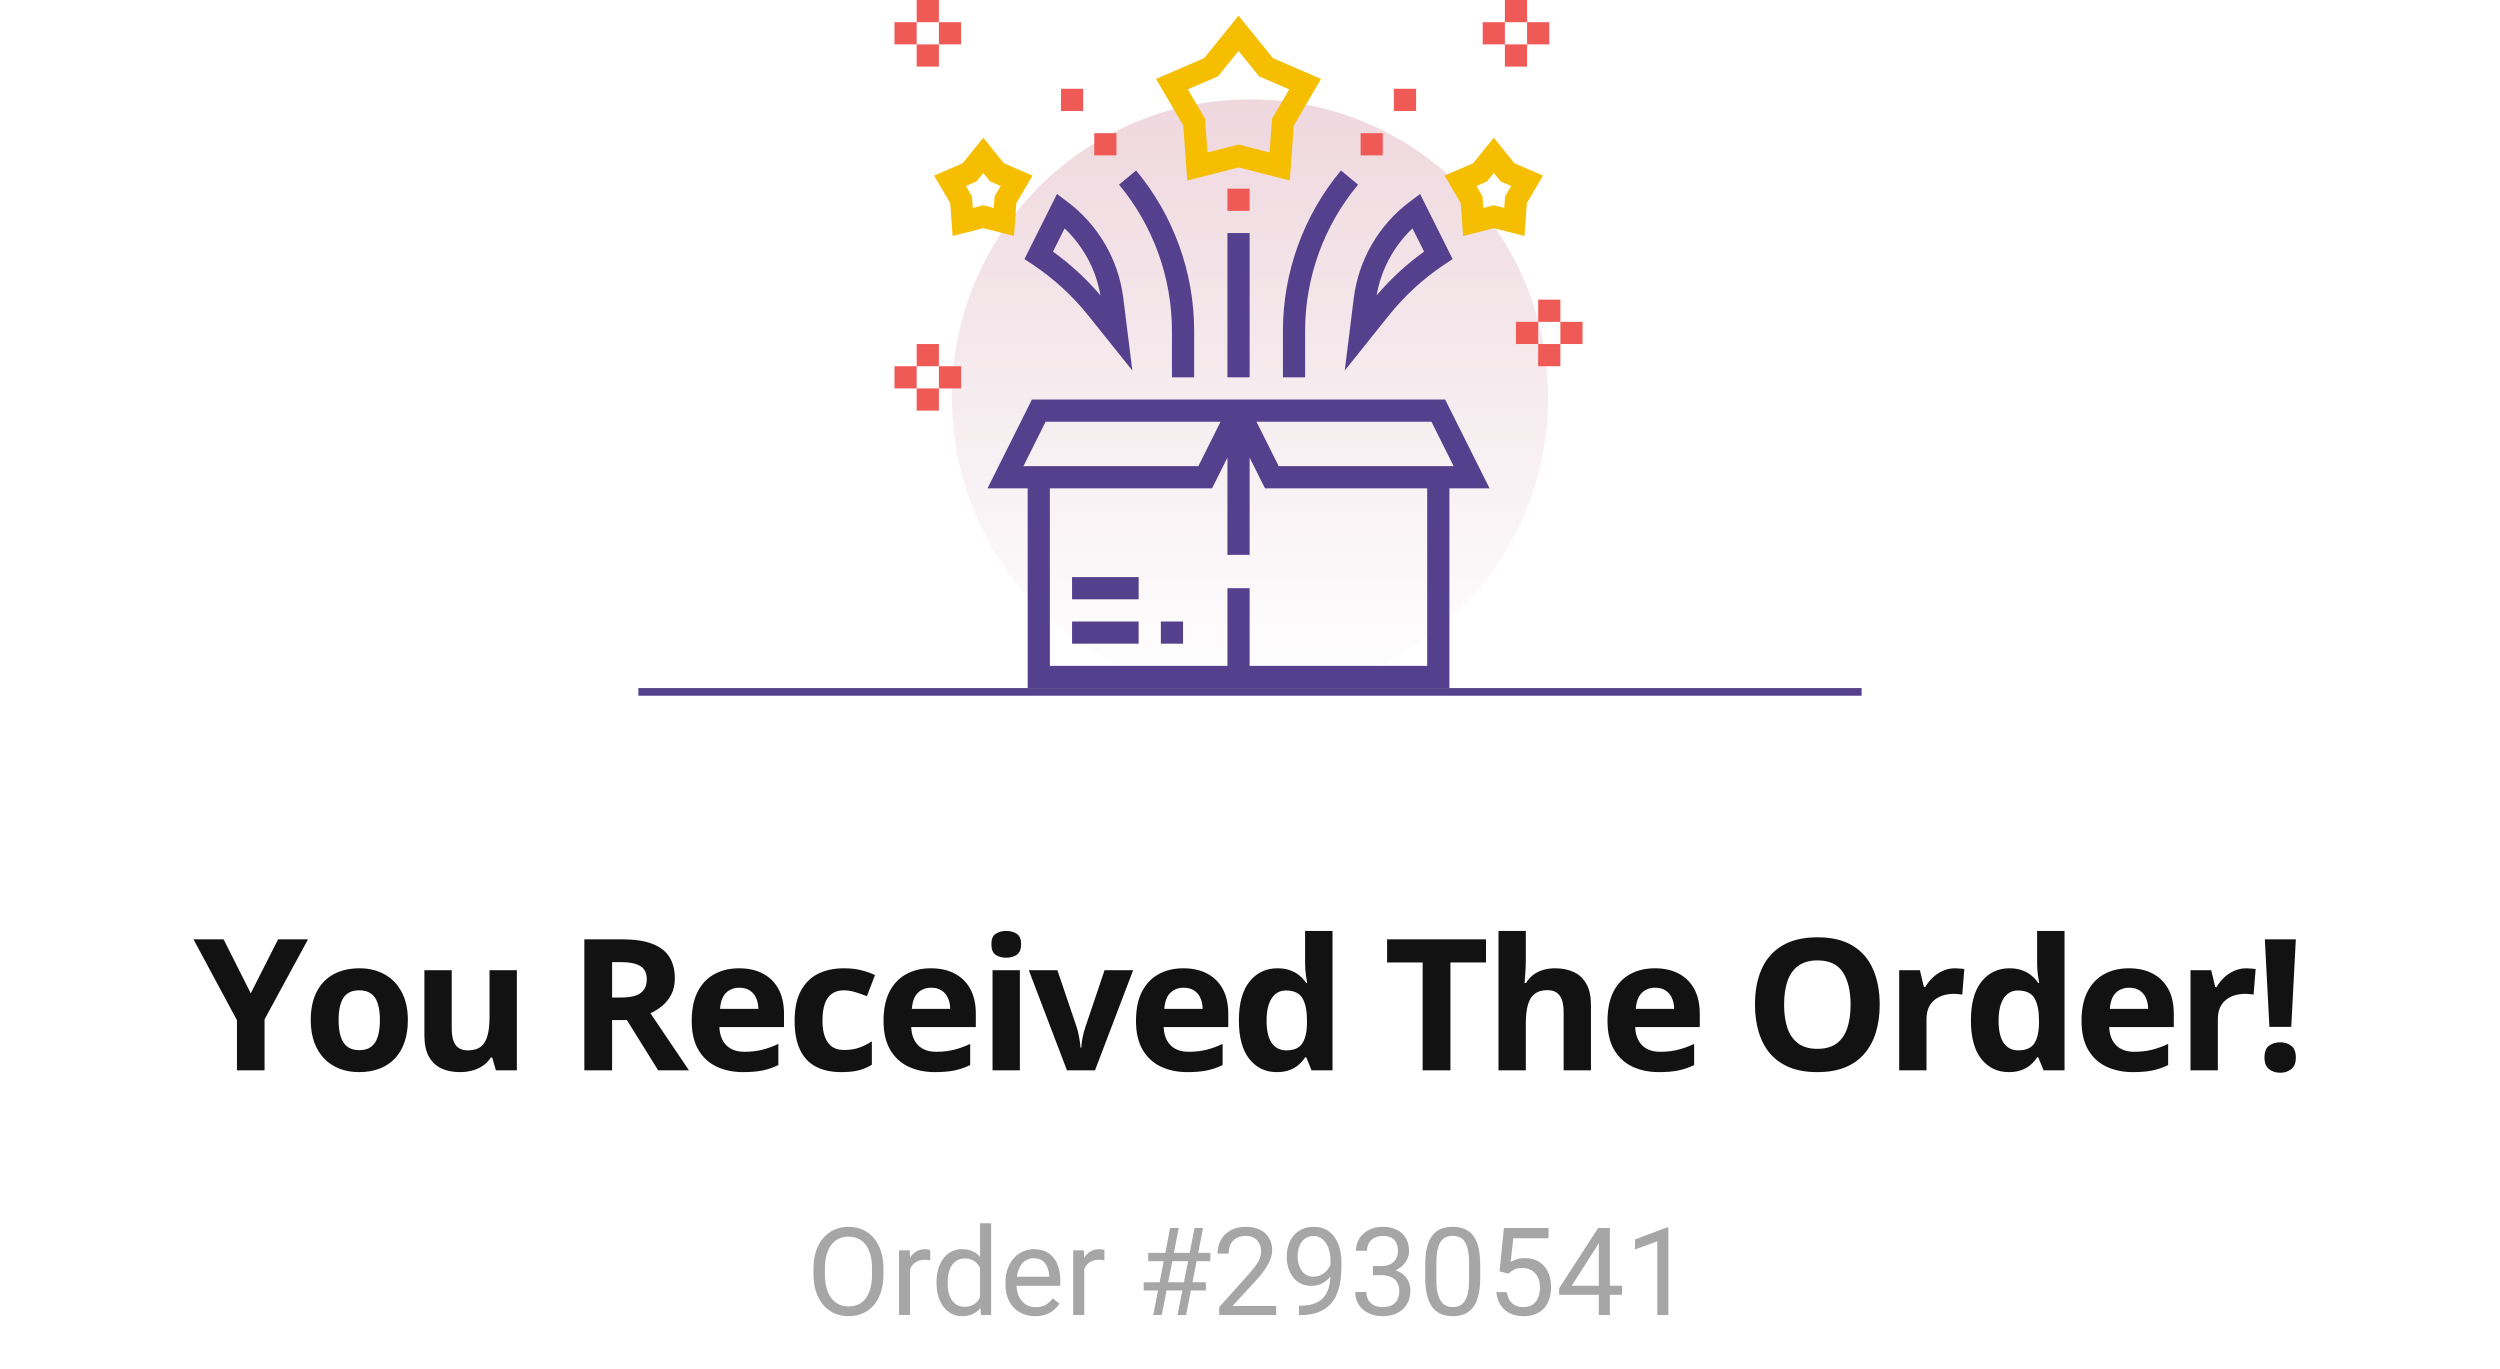 <svg width="327" height="179" viewBox="0 0 327 179" fill="none" xmlns="http://www.w3.org/2000/svg">
<circle cx="163.5" cy="52" r="39" fill="url(#paint0_linear_279_3405)"/>
<rect x="83.5" y="90" width="160" height="1" fill="#54408C"/>
<path d="M189.026 52.258H164.349H159.651H134.974L129.167 63.871H134.419V90H189.581V63.871H194.833L189.026 52.258ZM187.232 55.161L190.135 60.968H167.252L164.349 55.161H187.232ZM136.768 55.161H159.651L156.748 60.968H133.865L136.768 55.161ZM186.677 87.097H163.452V76.935H160.548V87.097H137.323V63.871H158.542L160.548 59.858V72.58H163.452V59.858L165.458 63.871H186.677V87.097Z" fill="#54408C"/>
<path d="M148.935 75.484H140.226V78.388H148.935V75.484Z" fill="#54408C"/>
<path d="M148.935 81.291H140.226V84.194H148.935V81.291Z" fill="#54408C"/>
<path d="M154.742 81.291H151.839V84.194H154.742V81.291Z" fill="#54408C"/>
<path d="M155.296 23.609L162 21.901L168.703 23.608L169.229 16.409L172.79 10.327L166.491 7.601L162 2.047L157.507 7.601L151.208 10.327L154.769 16.409L155.296 23.609ZM159.316 9.98L162 6.663L164.684 9.981L168.629 11.69L166.384 15.527L166.061 19.941L162 18.906L157.938 19.939L157.616 15.525L155.37 11.688L159.316 9.98Z" fill="#F5BE00"/>
<path d="M132.939 26.572L135.048 22.971L131.311 21.352L128.613 18.015L125.914 21.351L122.178 22.969L124.287 26.57L124.599 30.866L128.613 29.845L132.628 30.867L132.939 26.572ZM130.093 25.686L129.983 27.198L128.613 26.849L127.244 27.198L127.132 25.686L126.338 24.329L127.721 23.73L128.613 22.631L129.503 23.731L130.886 24.331L130.093 25.686Z" fill="#F5BE00"/>
<path d="M199.713 26.572L201.822 22.971L198.086 21.352L195.387 18.015L192.689 21.351L188.952 22.969L191.061 26.57L191.373 30.866L195.387 29.845L199.402 30.867L199.713 26.572ZM196.868 25.686L196.757 27.198L195.387 26.849L194.018 27.198L193.908 25.686L193.114 24.329L194.497 23.73L195.387 22.631L196.277 23.731L197.66 24.331L196.868 25.686Z" fill="#F5BE00"/>
<path d="M135.065 34.594C137.829 36.438 140.285 38.688 142.36 41.283L148.11 48.467L146.921 38.956C146.3 33.99 143.647 29.419 139.644 26.417L138.253 25.375L133.999 33.883L135.065 34.594ZM139.249 29.877C141.704 32.199 143.369 35.291 143.939 38.636C142.106 36.483 140.026 34.564 137.732 32.91L139.249 29.877Z" fill="#54408C"/>
<path d="M177.079 38.957L175.891 48.468L181.64 41.282C183.716 38.687 186.171 36.437 188.935 34.593L190 33.882L185.746 25.374L184.355 26.419C180.353 29.421 177.699 33.991 177.079 38.957ZM186.268 32.911C183.975 34.564 181.893 36.482 180.061 38.636C180.633 35.291 182.297 32.2 184.751 29.877L186.268 32.911Z" fill="#54408C"/>
<path d="M167.807 49.355H170.71V43.273C170.71 36.301 173.167 29.513 177.633 24.155L175.401 22.297C170.504 28.174 167.807 35.624 167.807 43.273V49.355Z" fill="#54408C"/>
<path d="M180.871 17.419H177.968V20.322H180.871V17.419Z" fill="#EF5A56"/>
<path d="M185.226 11.613H182.323V14.517H185.226V11.613Z" fill="#EF5A56"/>
<path d="M153.29 49.355H156.194V43.273C156.194 35.623 153.497 28.174 148.6 22.297L146.369 24.155C150.833 29.513 153.29 36.301 153.29 43.273V49.355Z" fill="#54408C"/>
<path d="M146.032 17.42H143.129V20.323H146.032V17.42Z" fill="#EF5A56"/>
<path d="M141.678 11.613H138.774V14.517H141.678V11.613Z" fill="#EF5A56"/>
<path d="M163.452 24.678H160.548V27.581H163.452V24.678Z" fill="#EF5A56"/>
<path d="M163.452 30.483H160.548V49.354H163.452V30.483Z" fill="#54408C"/>
<path d="M204.097 39.193H201.193V42.097H204.097V39.193Z" fill="#EF5A56"/>
<path d="M204.097 45H201.193V47.903H204.097V45Z" fill="#EF5A56"/>
<path d="M207 42.097H204.097V45H207V42.097Z" fill="#EF5A56"/>
<path d="M201.194 42.097H198.291V45H201.194V42.097Z" fill="#EF5A56"/>
<path d="M199.742 0H196.839V2.903H199.742V0Z" fill="#EF5A56"/>
<path d="M199.742 5.807H196.839V8.71H199.742V5.807Z" fill="#EF5A56"/>
<path d="M202.645 2.903H199.742V5.807H202.645V2.903Z" fill="#EF5A56"/>
<path d="M196.839 2.903H193.936V5.807H196.839V2.903Z" fill="#EF5A56"/>
<path d="M122.807 45H119.903V47.903H122.807V45Z" fill="#EF5A56"/>
<path d="M122.807 50.807H119.903V53.71H122.807V50.807Z" fill="#EF5A56"/>
<path d="M125.71 47.903H122.807V50.806H125.71V47.903Z" fill="#EF5A56"/>
<path d="M119.903 47.903H117V50.806H119.903V47.903Z" fill="#EF5A56"/>
<path d="M122.807 0H119.903V2.903H122.807V0Z" fill="#EF5A56"/>
<path d="M122.807 5.807H119.903V8.71H122.807V5.807Z" fill="#EF5A56"/>
<path d="M125.71 2.903H122.807V5.807H125.71V2.903Z" fill="#EF5A56"/>
<path d="M119.903 2.903H117V5.807H119.903V2.903Z" fill="#EF5A56"/>
<path d="M32.799 129.922L36.373 122.867H40.287L34.604 133.332V140H30.994V133.449L25.311 122.867H29.248L32.799 129.922ZM53.348 133.426C53.348 134.52 53.2 135.488 52.903 136.332C52.614 137.176 52.188 137.891 51.626 138.477C51.071 139.055 50.399 139.492 49.61 139.789C48.829 140.086 47.946 140.234 46.962 140.234C46.04 140.234 45.192 140.086 44.419 139.789C43.653 139.492 42.985 139.055 42.415 138.477C41.852 137.891 41.415 137.176 41.102 136.332C40.798 135.488 40.645 134.52 40.645 133.426C40.645 131.973 40.903 130.742 41.419 129.734C41.934 128.727 42.669 127.961 43.622 127.438C44.575 126.914 45.712 126.652 47.032 126.652C48.259 126.652 49.344 126.914 50.29 127.438C51.243 127.961 51.989 128.727 52.528 129.734C53.075 130.742 53.348 131.973 53.348 133.426ZM44.29 133.426C44.29 134.285 44.384 135.008 44.571 135.594C44.759 136.18 45.052 136.621 45.45 136.918C45.848 137.215 46.368 137.363 47.009 137.363C47.641 137.363 48.153 137.215 48.544 136.918C48.942 136.621 49.231 136.18 49.411 135.594C49.598 135.008 49.692 134.285 49.692 133.426C49.692 132.559 49.598 131.84 49.411 131.27C49.231 130.691 48.942 130.258 48.544 129.969C48.145 129.68 47.626 129.535 46.985 129.535C46.04 129.535 45.352 129.859 44.923 130.508C44.501 131.156 44.29 132.129 44.29 133.426ZM67.605 126.898V140H64.863L64.382 138.324H64.195C63.914 138.77 63.562 139.133 63.14 139.414C62.718 139.695 62.253 139.902 61.746 140.035C61.238 140.168 60.711 140.234 60.164 140.234C59.226 140.234 58.41 140.07 57.714 139.742C57.019 139.406 56.476 138.887 56.086 138.184C55.703 137.48 55.511 136.566 55.511 135.441V126.898H59.086V134.551C59.086 135.488 59.253 136.195 59.589 136.672C59.925 137.148 60.461 137.387 61.195 137.387C61.921 137.387 62.492 137.223 62.906 136.895C63.32 136.559 63.609 136.07 63.773 135.43C63.945 134.781 64.031 133.992 64.031 133.062V126.898H67.605ZM81.423 122.867C82.978 122.867 84.259 123.055 85.267 123.43C86.282 123.805 87.036 124.371 87.528 125.129C88.02 125.887 88.267 126.844 88.267 128C88.267 128.781 88.118 129.465 87.821 130.051C87.524 130.637 87.134 131.133 86.649 131.539C86.165 131.945 85.642 132.277 85.079 132.535L90.118 140H86.087L81.997 133.426H80.063V140H76.431V122.867H81.423ZM81.165 125.844H80.063V130.473H81.235C82.438 130.473 83.298 130.273 83.813 129.875C84.337 129.469 84.599 128.875 84.599 128.094C84.599 127.281 84.317 126.703 83.755 126.359C83.2 126.016 82.337 125.844 81.165 125.844ZM96.675 126.652C97.886 126.652 98.929 126.887 99.804 127.355C100.679 127.816 101.355 128.488 101.832 129.371C102.308 130.254 102.547 131.332 102.547 132.605V134.34H94.097C94.136 135.348 94.437 136.141 95 136.719C95.57 137.289 96.359 137.574 97.367 137.574C98.203 137.574 98.968 137.488 99.664 137.316C100.359 137.145 101.074 136.887 101.808 136.543V139.309C101.16 139.629 100.48 139.863 99.769 140.012C99.066 140.16 98.211 140.234 97.203 140.234C95.89 140.234 94.726 139.992 93.711 139.508C92.703 139.023 91.91 138.285 91.332 137.293C90.761 136.301 90.476 135.051 90.476 133.543C90.476 132.012 90.734 130.738 91.25 129.723C91.773 128.699 92.5 127.934 93.429 127.426C94.359 126.91 95.441 126.652 96.675 126.652ZM96.699 129.195C96.004 129.195 95.425 129.418 94.965 129.863C94.511 130.309 94.25 131.008 94.179 131.961H99.195C99.187 131.43 99.09 130.957 98.902 130.543C98.722 130.129 98.449 129.801 98.082 129.559C97.722 129.316 97.261 129.195 96.699 129.195ZM110.053 140.234C108.756 140.234 107.651 140 106.737 139.531C105.823 139.055 105.127 138.32 104.651 137.328C104.174 136.336 103.936 135.066 103.936 133.52C103.936 131.918 104.205 130.613 104.745 129.605C105.291 128.59 106.045 127.844 107.006 127.367C107.975 126.891 109.096 126.652 110.37 126.652C111.276 126.652 112.057 126.742 112.713 126.922C113.377 127.094 113.955 127.301 114.448 127.543L113.393 130.309C112.83 130.082 112.307 129.898 111.823 129.758C111.338 129.609 110.854 129.535 110.37 129.535C109.745 129.535 109.225 129.684 108.811 129.98C108.397 130.27 108.088 130.707 107.885 131.293C107.682 131.879 107.58 132.613 107.58 133.496C107.58 134.363 107.69 135.082 107.909 135.652C108.127 136.223 108.444 136.648 108.858 136.93C109.272 137.203 109.776 137.34 110.37 137.34C111.112 137.34 111.772 137.242 112.35 137.047C112.928 136.844 113.491 136.562 114.037 136.203V139.262C113.491 139.605 112.916 139.852 112.315 140C111.721 140.156 110.967 140.234 110.053 140.234ZM121.767 126.652C122.978 126.652 124.021 126.887 124.896 127.355C125.771 127.816 126.446 128.488 126.923 129.371C127.4 130.254 127.638 131.332 127.638 132.605V134.34H119.189C119.228 135.348 119.528 136.141 120.091 136.719C120.661 137.289 121.45 137.574 122.458 137.574C123.294 137.574 124.06 137.488 124.755 137.316C125.45 137.145 126.165 136.887 126.9 136.543V139.309C126.251 139.629 125.571 139.863 124.86 140.012C124.157 140.16 123.302 140.234 122.294 140.234C120.982 140.234 119.817 139.992 118.802 139.508C117.794 139.023 117.001 138.285 116.423 137.293C115.853 136.301 115.567 135.051 115.567 133.543C115.567 132.012 115.825 130.738 116.341 129.723C116.864 128.699 117.591 127.934 118.521 127.426C119.45 126.91 120.532 126.652 121.767 126.652ZM121.79 129.195C121.095 129.195 120.517 129.418 120.056 129.863C119.603 130.309 119.341 131.008 119.271 131.961H124.286C124.278 131.43 124.181 130.957 123.993 130.543C123.814 130.129 123.54 129.801 123.173 129.559C122.814 129.316 122.353 129.195 121.79 129.195ZM133.398 126.898V140H129.824V126.898H133.398ZM131.617 121.766C132.148 121.766 132.605 121.891 132.988 122.141C133.371 122.383 133.562 122.84 133.562 123.512C133.562 124.176 133.371 124.637 132.988 124.895C132.605 125.145 132.148 125.27 131.617 125.27C131.078 125.27 130.617 125.145 130.234 124.895C129.859 124.637 129.672 124.176 129.672 123.512C129.672 122.84 129.859 122.383 130.234 122.141C130.617 121.891 131.078 121.766 131.617 121.766ZM139.557 140L134.565 126.898H138.303L140.835 134.363C140.975 134.801 141.085 135.262 141.163 135.746C141.249 136.23 141.307 136.664 141.338 137.047H141.432C141.456 136.633 141.51 136.191 141.596 135.723C141.69 135.254 141.811 134.801 141.96 134.363L144.479 126.898H148.217L143.225 140H139.557ZM154.786 126.652C155.997 126.652 157.04 126.887 157.915 127.355C158.79 127.816 159.466 128.488 159.943 129.371C160.419 130.254 160.658 131.332 160.658 132.605V134.34H152.208C152.247 135.348 152.548 136.141 153.111 136.719C153.681 137.289 154.47 137.574 155.478 137.574C156.314 137.574 157.079 137.488 157.775 137.316C158.47 137.145 159.185 136.887 159.919 136.543V139.309C159.271 139.629 158.591 139.863 157.88 140.012C157.177 140.16 156.322 140.234 155.314 140.234C154.001 140.234 152.837 139.992 151.822 139.508C150.814 139.023 150.021 138.285 149.443 137.293C148.872 136.301 148.587 135.051 148.587 133.543C148.587 132.012 148.845 130.738 149.361 129.723C149.884 128.699 150.611 127.934 151.54 127.426C152.47 126.91 153.552 126.652 154.786 126.652ZM154.81 129.195C154.115 129.195 153.536 129.418 153.075 129.863C152.622 130.309 152.361 131.008 152.29 131.961H157.306C157.298 131.43 157.2 130.957 157.013 130.543C156.833 130.129 156.56 129.801 156.193 129.559C155.833 129.316 155.372 129.195 154.81 129.195ZM166.992 140.234C165.531 140.234 164.34 139.664 163.418 138.523C162.504 137.375 162.047 135.691 162.047 133.473C162.047 131.23 162.512 129.535 163.441 128.387C164.371 127.23 165.586 126.652 167.086 126.652C167.711 126.652 168.262 126.738 168.738 126.91C169.215 127.082 169.625 127.312 169.969 127.602C170.32 127.891 170.617 128.215 170.859 128.574H170.977C170.93 128.324 170.871 127.957 170.801 127.473C170.738 126.98 170.707 126.477 170.707 125.961V121.766H174.293V140H171.551L170.859 138.301H170.707C170.48 138.66 170.195 138.988 169.852 139.285C169.516 139.574 169.113 139.805 168.645 139.977C168.176 140.148 167.625 140.234 166.992 140.234ZM168.246 137.387C169.223 137.387 169.91 137.098 170.309 136.52C170.715 135.934 170.93 135.055 170.953 133.883V133.496C170.953 132.223 170.758 131.25 170.367 130.578C169.977 129.898 169.25 129.559 168.188 129.559C167.398 129.559 166.781 129.898 166.336 130.578C165.891 131.258 165.668 132.238 165.668 133.52C165.668 134.801 165.891 135.766 166.336 136.414C166.789 137.062 167.426 137.387 168.246 137.387ZM189.716 140H186.083V125.891H181.431V122.867H194.369V125.891H189.716V140ZM199.578 121.766V125.48C199.578 126.129 199.555 126.746 199.508 127.332C199.469 127.918 199.438 128.332 199.414 128.574H199.602C199.883 128.121 200.215 127.754 200.598 127.473C200.988 127.191 201.418 126.984 201.887 126.852C202.356 126.719 202.86 126.652 203.399 126.652C204.344 126.652 205.168 126.82 205.871 127.156C206.574 127.484 207.121 128.004 207.512 128.715C207.902 129.418 208.098 130.332 208.098 131.457V140H204.524V132.348C204.524 131.41 204.352 130.703 204.008 130.227C203.664 129.75 203.133 129.512 202.414 129.512C201.695 129.512 201.129 129.68 200.715 130.016C200.301 130.344 200.008 130.832 199.836 131.48C199.664 132.121 199.578 132.906 199.578 133.836V140H196.004V121.766H199.578ZM216.46 126.652C217.671 126.652 218.714 126.887 219.589 127.355C220.464 127.816 221.14 128.488 221.616 129.371C222.093 130.254 222.331 131.332 222.331 132.605V134.34H213.882C213.921 135.348 214.222 136.141 214.784 136.719C215.354 137.289 216.143 137.574 217.151 137.574C217.987 137.574 218.753 137.488 219.448 137.316C220.143 137.145 220.858 136.887 221.593 136.543V139.309C220.944 139.629 220.265 139.863 219.554 140.012C218.85 140.16 217.995 140.234 216.987 140.234C215.675 140.234 214.511 139.992 213.495 139.508C212.487 139.023 211.694 138.285 211.116 137.293C210.546 136.301 210.261 135.051 210.261 133.543C210.261 132.012 210.518 130.738 211.034 129.723C211.557 128.699 212.284 127.934 213.214 127.426C214.143 126.91 215.225 126.652 216.46 126.652ZM216.483 129.195C215.788 129.195 215.21 129.418 214.749 129.863C214.296 130.309 214.034 131.008 213.964 131.961H218.979C218.972 131.43 218.874 130.957 218.686 130.543C218.507 130.129 218.233 129.801 217.866 129.559C217.507 129.316 217.046 129.195 216.483 129.195ZM245.864 131.41C245.864 132.73 245.7 133.934 245.371 135.02C245.043 136.098 244.543 137.027 243.871 137.809C243.207 138.59 242.364 139.191 241.34 139.613C240.317 140.027 239.106 140.234 237.707 140.234C236.309 140.234 235.098 140.027 234.075 139.613C233.051 139.191 232.203 138.59 231.532 137.809C230.867 137.027 230.371 136.094 230.043 135.008C229.715 133.922 229.551 132.715 229.551 131.387C229.551 129.613 229.84 128.07 230.418 126.758C231.004 125.438 231.903 124.414 233.114 123.688C234.325 122.961 235.864 122.598 237.731 122.598C239.59 122.598 241.117 122.961 242.313 123.688C243.516 124.414 244.407 125.438 244.985 126.758C245.571 128.078 245.864 129.629 245.864 131.41ZM233.36 131.41C233.36 132.605 233.508 133.637 233.805 134.504C234.11 135.363 234.582 136.027 235.223 136.496C235.864 136.957 236.692 137.188 237.707 137.188C238.739 137.188 239.575 136.957 240.215 136.496C240.856 136.027 241.321 135.363 241.61 134.504C241.907 133.637 242.055 132.605 242.055 131.41C242.055 129.613 241.719 128.199 241.047 127.168C240.375 126.137 239.27 125.621 237.731 125.621C236.707 125.621 235.871 125.855 235.223 126.324C234.582 126.785 234.11 127.449 233.805 128.316C233.508 129.176 233.36 130.207 233.36 131.41ZM255.726 126.652C255.905 126.652 256.112 126.664 256.347 126.688C256.589 126.703 256.784 126.727 256.933 126.758L256.663 130.109C256.546 130.07 256.378 130.043 256.159 130.027C255.948 130.004 255.765 129.992 255.608 129.992C255.147 129.992 254.698 130.051 254.261 130.168C253.831 130.285 253.444 130.477 253.101 130.742C252.757 131 252.483 131.344 252.28 131.773C252.085 132.195 251.987 132.715 251.987 133.332V140H248.413V126.898H251.12L251.647 129.102H251.823C252.081 128.656 252.401 128.25 252.784 127.883C253.175 127.508 253.616 127.211 254.108 126.992C254.608 126.766 255.147 126.652 255.726 126.652ZM262.74 140.234C261.279 140.234 260.088 139.664 259.166 138.523C258.252 137.375 257.795 135.691 257.795 133.473C257.795 131.23 258.26 129.535 259.189 128.387C260.119 127.23 261.334 126.652 262.834 126.652C263.459 126.652 264.01 126.738 264.486 126.91C264.963 127.082 265.373 127.312 265.717 127.602C266.068 127.891 266.365 128.215 266.607 128.574H266.724C266.677 128.324 266.619 127.957 266.549 127.473C266.486 126.98 266.455 126.477 266.455 125.961V121.766H270.041V140H267.299L266.607 138.301H266.455C266.228 138.66 265.943 138.988 265.599 139.285C265.263 139.574 264.861 139.805 264.392 139.977C263.924 140.148 263.373 140.234 262.74 140.234ZM263.994 137.387C264.97 137.387 265.658 137.098 266.056 136.52C266.463 135.934 266.677 135.055 266.701 133.883V133.496C266.701 132.223 266.506 131.25 266.115 130.578C265.724 129.898 264.998 129.559 263.935 129.559C263.146 129.559 262.529 129.898 262.084 130.578C261.638 131.258 261.416 132.238 261.416 133.52C261.416 134.801 261.638 135.766 262.084 136.414C262.537 137.062 263.174 137.387 263.994 137.387ZM278.461 126.652C279.672 126.652 280.715 126.887 281.59 127.355C282.465 127.816 283.141 128.488 283.618 129.371C284.094 130.254 284.333 131.332 284.333 132.605V134.34H275.883C275.922 135.348 276.223 136.141 276.786 136.719C277.356 137.289 278.145 137.574 279.153 137.574C279.989 137.574 280.754 137.488 281.45 137.316C282.145 137.145 282.86 136.887 283.594 136.543V139.309C282.946 139.629 282.266 139.863 281.555 140.012C280.852 140.16 279.997 140.234 278.989 140.234C277.676 140.234 276.512 139.992 275.497 139.508C274.489 139.023 273.696 138.285 273.118 137.293C272.547 136.301 272.262 135.051 272.262 133.543C272.262 132.012 272.52 130.738 273.036 129.723C273.559 128.699 274.286 127.934 275.215 127.426C276.145 126.91 277.227 126.652 278.461 126.652ZM278.485 129.195C277.79 129.195 277.211 129.418 276.75 129.863C276.297 130.309 276.036 131.008 275.965 131.961H280.981C280.973 131.43 280.875 130.957 280.688 130.543C280.508 130.129 280.235 129.801 279.868 129.559C279.508 129.316 279.047 129.195 278.485 129.195ZM293.831 126.652C294.011 126.652 294.218 126.664 294.452 126.688C294.695 126.703 294.89 126.727 295.038 126.758L294.769 130.109C294.652 130.07 294.484 130.043 294.265 130.027C294.054 130.004 293.87 129.992 293.714 129.992C293.253 129.992 292.804 130.051 292.366 130.168C291.937 130.285 291.55 130.477 291.206 130.742C290.862 131 290.589 131.344 290.386 131.773C290.191 132.195 290.093 132.715 290.093 133.332V140H286.519V126.898H289.226L289.753 129.102H289.929C290.187 128.656 290.507 128.25 290.89 127.883C291.28 127.508 291.722 127.211 292.214 126.992C292.714 126.766 293.253 126.652 293.831 126.652ZM299.697 134.316H296.838L296.24 122.867H300.295L299.697 134.316ZM296.193 138.324C296.193 137.59 296.393 137.074 296.791 136.777C297.197 136.48 297.685 136.332 298.256 136.332C298.81 136.332 299.287 136.48 299.685 136.777C300.092 137.074 300.295 137.59 300.295 138.324C300.295 139.027 300.092 139.535 299.685 139.848C299.287 140.16 298.81 140.316 298.256 140.316C297.685 140.316 297.197 140.16 296.791 139.848C296.393 139.535 296.193 139.027 296.193 138.324Z" fill="#121212"/>
<path d="M115.555 165.953V166.672C115.555 167.526 115.448 168.292 115.234 168.969C115.021 169.646 114.714 170.221 114.312 170.695C113.911 171.169 113.43 171.531 112.867 171.781C112.31 172.031 111.685 172.156 110.992 172.156C110.32 172.156 109.703 172.031 109.141 171.781C108.583 171.531 108.099 171.169 107.688 170.695C107.281 170.221 106.966 169.646 106.742 168.969C106.518 168.292 106.406 167.526 106.406 166.672V165.953C106.406 165.099 106.516 164.336 106.734 163.664C106.958 162.987 107.273 162.411 107.68 161.938C108.086 161.458 108.568 161.094 109.125 160.844C109.688 160.594 110.305 160.469 110.977 160.469C111.669 160.469 112.294 160.594 112.852 160.844C113.414 161.094 113.896 161.458 114.297 161.938C114.703 162.411 115.013 162.987 115.227 163.664C115.445 164.336 115.555 165.099 115.555 165.953ZM114.062 166.672V165.938C114.062 165.26 113.992 164.661 113.852 164.141C113.716 163.62 113.516 163.182 113.25 162.828C112.984 162.474 112.659 162.206 112.273 162.023C111.893 161.841 111.461 161.75 110.977 161.75C110.508 161.75 110.083 161.841 109.703 162.023C109.328 162.206 109.005 162.474 108.734 162.828C108.469 163.182 108.263 163.62 108.117 164.141C107.971 164.661 107.898 165.26 107.898 165.938V166.672C107.898 167.354 107.971 167.958 108.117 168.484C108.263 169.005 108.471 169.445 108.742 169.805C109.018 170.159 109.344 170.427 109.719 170.609C110.099 170.792 110.523 170.883 110.992 170.883C111.482 170.883 111.917 170.792 112.297 170.609C112.677 170.427 112.997 170.159 113.258 169.805C113.523 169.445 113.724 169.005 113.859 168.484C113.995 167.958 114.062 167.354 114.062 166.672ZM119.039 164.875V172H117.594V163.547H119L119.039 164.875ZM121.68 163.5L121.672 164.844C121.552 164.818 121.438 164.802 121.328 164.797C121.224 164.786 121.104 164.781 120.969 164.781C120.635 164.781 120.341 164.833 120.086 164.938C119.831 165.042 119.615 165.188 119.438 165.375C119.26 165.562 119.12 165.786 119.016 166.047C118.917 166.302 118.852 166.583 118.82 166.891L118.414 167.125C118.414 166.615 118.464 166.135 118.562 165.688C118.667 165.24 118.826 164.844 119.039 164.5C119.253 164.151 119.523 163.88 119.852 163.688C120.185 163.49 120.581 163.391 121.039 163.391C121.143 163.391 121.263 163.404 121.398 163.43C121.534 163.451 121.628 163.474 121.68 163.5ZM128.188 170.359V160H129.641V172H128.312L128.188 170.359ZM122.5 167.867V167.703C122.5 167.057 122.578 166.471 122.734 165.945C122.896 165.414 123.122 164.958 123.414 164.578C123.711 164.198 124.062 163.906 124.469 163.703C124.88 163.495 125.339 163.391 125.844 163.391C126.375 163.391 126.839 163.484 127.234 163.672C127.635 163.854 127.974 164.122 128.25 164.477C128.531 164.826 128.753 165.247 128.914 165.742C129.076 166.237 129.188 166.797 129.25 167.422V168.141C129.193 168.76 129.081 169.318 128.914 169.812C128.753 170.307 128.531 170.729 128.25 171.078C127.974 171.427 127.635 171.695 127.234 171.883C126.833 172.065 126.365 172.156 125.828 172.156C125.333 172.156 124.88 172.049 124.469 171.836C124.062 171.622 123.711 171.323 123.414 170.938C123.122 170.552 122.896 170.099 122.734 169.578C122.578 169.052 122.5 168.482 122.5 167.867ZM123.953 167.703V167.867C123.953 168.289 123.995 168.685 124.078 169.055C124.167 169.424 124.302 169.75 124.484 170.031C124.667 170.312 124.898 170.534 125.18 170.695C125.461 170.852 125.797 170.93 126.188 170.93C126.667 170.93 127.06 170.828 127.367 170.625C127.68 170.422 127.93 170.154 128.117 169.82C128.305 169.487 128.451 169.125 128.555 168.734V166.852C128.492 166.565 128.401 166.289 128.281 166.023C128.167 165.753 128.016 165.513 127.828 165.305C127.646 165.091 127.419 164.922 127.148 164.797C126.883 164.672 126.568 164.609 126.203 164.609C125.807 164.609 125.466 164.693 125.18 164.859C124.898 165.021 124.667 165.245 124.484 165.531C124.302 165.812 124.167 166.141 124.078 166.516C123.995 166.885 123.953 167.281 123.953 167.703ZM135.398 172.156C134.81 172.156 134.276 172.057 133.797 171.859C133.323 171.656 132.914 171.372 132.57 171.008C132.232 170.643 131.971 170.211 131.789 169.711C131.607 169.211 131.516 168.664 131.516 168.07V167.742C131.516 167.055 131.617 166.443 131.82 165.906C132.023 165.365 132.299 164.906 132.648 164.531C132.997 164.156 133.393 163.872 133.836 163.68C134.279 163.487 134.737 163.391 135.211 163.391C135.815 163.391 136.336 163.495 136.773 163.703C137.216 163.911 137.578 164.203 137.859 164.578C138.141 164.948 138.349 165.385 138.484 165.891C138.62 166.391 138.688 166.938 138.688 167.531V168.18H132.375V167H137.242V166.891C137.221 166.516 137.143 166.151 137.008 165.797C136.878 165.443 136.669 165.151 136.383 164.922C136.096 164.693 135.706 164.578 135.211 164.578C134.883 164.578 134.581 164.648 134.305 164.789C134.029 164.924 133.792 165.128 133.594 165.398C133.396 165.669 133.242 166 133.133 166.391C133.023 166.781 132.969 167.232 132.969 167.742V168.07C132.969 168.471 133.023 168.849 133.133 169.203C133.247 169.552 133.411 169.859 133.625 170.125C133.844 170.391 134.107 170.599 134.414 170.75C134.727 170.901 135.081 170.977 135.477 170.977C135.987 170.977 136.419 170.872 136.773 170.664C137.128 170.456 137.438 170.177 137.703 169.828L138.578 170.523C138.396 170.799 138.164 171.062 137.883 171.312C137.602 171.562 137.255 171.766 136.844 171.922C136.438 172.078 135.956 172.156 135.398 172.156ZM141.82 164.875V172H140.375V163.547H141.781L141.82 164.875ZM144.461 163.5L144.453 164.844C144.333 164.818 144.219 164.802 144.109 164.797C144.005 164.786 143.885 164.781 143.75 164.781C143.417 164.781 143.122 164.833 142.867 164.938C142.612 165.042 142.396 165.188 142.219 165.375C142.042 165.562 141.901 165.786 141.797 166.047C141.698 166.302 141.633 166.583 141.602 166.891L141.195 167.125C141.195 166.615 141.245 166.135 141.344 165.688C141.448 165.24 141.607 164.844 141.82 164.5C142.034 164.151 142.305 163.88 142.633 163.688C142.966 163.49 143.362 163.391 143.82 163.391C143.924 163.391 144.044 163.404 144.18 163.43C144.315 163.451 144.409 163.474 144.461 163.5ZM150.844 172L153.055 160.625H154.18L151.961 172H150.844ZM154.023 172L156.242 160.625H157.359L155.141 172H154.023ZM158.312 164.961H150.188V163.875H158.312V164.961ZM157.727 168.797H149.594V167.719H157.727V168.797ZM166.922 170.812V172H159.477V170.961L163.203 166.812C163.661 166.302 164.016 165.87 164.266 165.516C164.521 165.156 164.698 164.836 164.797 164.555C164.901 164.268 164.953 163.977 164.953 163.68C164.953 163.305 164.875 162.966 164.719 162.664C164.568 162.357 164.344 162.112 164.047 161.93C163.75 161.747 163.391 161.656 162.969 161.656C162.464 161.656 162.042 161.755 161.703 161.953C161.37 162.146 161.12 162.417 160.953 162.766C160.786 163.115 160.703 163.516 160.703 163.969H159.258C159.258 163.328 159.398 162.742 159.68 162.211C159.961 161.68 160.378 161.258 160.93 160.945C161.482 160.628 162.161 160.469 162.969 160.469C163.688 160.469 164.302 160.596 164.812 160.852C165.323 161.102 165.714 161.456 165.984 161.914C166.26 162.367 166.398 162.898 166.398 163.508C166.398 163.841 166.341 164.18 166.227 164.523C166.117 164.862 165.964 165.201 165.766 165.539C165.573 165.878 165.346 166.211 165.086 166.539C164.831 166.867 164.557 167.19 164.266 167.508L161.219 170.812H166.922ZM169.906 170.789H170.055C170.888 170.789 171.565 170.672 172.086 170.438C172.607 170.203 173.008 169.888 173.289 169.492C173.57 169.096 173.763 168.651 173.867 168.156C173.971 167.656 174.023 167.143 174.023 166.617V164.875C174.023 164.359 173.964 163.901 173.844 163.5C173.729 163.099 173.568 162.763 173.359 162.492C173.156 162.221 172.924 162.016 172.664 161.875C172.404 161.734 172.128 161.664 171.836 161.664C171.503 161.664 171.203 161.732 170.938 161.867C170.677 161.997 170.456 162.182 170.273 162.422C170.096 162.661 169.961 162.943 169.867 163.266C169.773 163.589 169.727 163.94 169.727 164.32C169.727 164.659 169.768 164.987 169.852 165.305C169.935 165.622 170.062 165.909 170.234 166.164C170.406 166.419 170.62 166.622 170.875 166.773C171.135 166.919 171.44 166.992 171.789 166.992C172.112 166.992 172.414 166.93 172.695 166.805C172.982 166.674 173.234 166.5 173.453 166.281C173.677 166.057 173.854 165.805 173.984 165.523C174.12 165.242 174.198 164.948 174.219 164.641H174.906C174.906 165.073 174.82 165.5 174.648 165.922C174.482 166.339 174.247 166.719 173.945 167.062C173.643 167.406 173.289 167.682 172.883 167.891C172.477 168.094 172.034 168.195 171.555 168.195C170.992 168.195 170.505 168.086 170.094 167.867C169.682 167.648 169.344 167.357 169.078 166.992C168.818 166.628 168.622 166.221 168.492 165.773C168.367 165.32 168.305 164.862 168.305 164.398C168.305 163.857 168.38 163.349 168.531 162.875C168.682 162.401 168.906 161.984 169.203 161.625C169.5 161.26 169.867 160.977 170.305 160.773C170.747 160.57 171.258 160.469 171.836 160.469C172.487 160.469 173.042 160.599 173.5 160.859C173.958 161.12 174.331 161.469 174.617 161.906C174.909 162.344 175.122 162.836 175.258 163.383C175.393 163.93 175.461 164.492 175.461 165.07V165.594C175.461 166.182 175.422 166.781 175.344 167.391C175.271 167.995 175.128 168.573 174.914 169.125C174.706 169.677 174.401 170.172 174 170.609C173.599 171.042 173.076 171.385 172.43 171.641C171.789 171.891 170.997 172.016 170.055 172.016H169.906V170.789ZM179.578 165.602H180.609C181.115 165.602 181.531 165.518 181.859 165.352C182.193 165.18 182.44 164.948 182.602 164.656C182.768 164.359 182.852 164.026 182.852 163.656C182.852 163.219 182.779 162.852 182.633 162.555C182.487 162.258 182.268 162.034 181.977 161.883C181.685 161.732 181.315 161.656 180.867 161.656C180.461 161.656 180.102 161.737 179.789 161.898C179.482 162.055 179.24 162.279 179.062 162.57C178.891 162.862 178.805 163.206 178.805 163.602H177.359C177.359 163.023 177.505 162.497 177.797 162.023C178.089 161.549 178.497 161.172 179.023 160.891C179.555 160.609 180.169 160.469 180.867 160.469C181.555 160.469 182.156 160.591 182.672 160.836C183.188 161.076 183.589 161.435 183.875 161.914C184.161 162.388 184.305 162.979 184.305 163.688C184.305 163.974 184.237 164.281 184.102 164.609C183.971 164.932 183.766 165.234 183.484 165.516C183.208 165.797 182.849 166.029 182.406 166.211C181.964 166.388 181.432 166.477 180.812 166.477H179.578V165.602ZM179.578 166.789V165.922H180.812C181.536 165.922 182.135 166.008 182.609 166.18C183.083 166.352 183.456 166.581 183.727 166.867C184.003 167.154 184.195 167.469 184.305 167.812C184.419 168.151 184.477 168.49 184.477 168.828C184.477 169.359 184.385 169.831 184.203 170.242C184.026 170.654 183.773 171.003 183.445 171.289C183.122 171.576 182.742 171.792 182.305 171.938C181.867 172.083 181.391 172.156 180.875 172.156C180.38 172.156 179.914 172.086 179.477 171.945C179.044 171.805 178.661 171.602 178.328 171.336C177.995 171.065 177.734 170.734 177.547 170.344C177.359 169.948 177.266 169.497 177.266 168.992H178.711C178.711 169.388 178.797 169.734 178.969 170.031C179.146 170.328 179.396 170.56 179.719 170.727C180.047 170.888 180.432 170.969 180.875 170.969C181.318 170.969 181.698 170.893 182.016 170.742C182.339 170.586 182.586 170.352 182.758 170.039C182.935 169.727 183.023 169.333 183.023 168.859C183.023 168.385 182.924 167.997 182.727 167.695C182.529 167.388 182.247 167.161 181.883 167.016C181.523 166.865 181.099 166.789 180.609 166.789H179.578ZM193.609 165.406V167.141C193.609 168.073 193.526 168.859 193.359 169.5C193.193 170.141 192.953 170.656 192.641 171.047C192.328 171.438 191.951 171.721 191.508 171.898C191.07 172.07 190.576 172.156 190.023 172.156C189.586 172.156 189.182 172.102 188.812 171.992C188.443 171.883 188.109 171.708 187.812 171.469C187.521 171.224 187.271 170.906 187.062 170.516C186.854 170.125 186.695 169.651 186.586 169.094C186.477 168.536 186.422 167.885 186.422 167.141V165.406C186.422 164.474 186.505 163.693 186.672 163.062C186.844 162.432 187.086 161.927 187.398 161.547C187.711 161.161 188.086 160.885 188.523 160.719C188.966 160.552 189.461 160.469 190.008 160.469C190.451 160.469 190.857 160.523 191.227 160.633C191.602 160.737 191.935 160.906 192.227 161.141C192.518 161.37 192.766 161.677 192.969 162.062C193.177 162.443 193.336 162.909 193.445 163.461C193.555 164.013 193.609 164.661 193.609 165.406ZM192.156 167.375V165.164C192.156 164.654 192.125 164.206 192.062 163.82C192.005 163.43 191.919 163.096 191.805 162.82C191.69 162.544 191.544 162.32 191.367 162.148C191.195 161.977 190.995 161.852 190.766 161.773C190.542 161.69 190.289 161.648 190.008 161.648C189.664 161.648 189.359 161.714 189.094 161.844C188.828 161.969 188.604 162.169 188.422 162.445C188.245 162.721 188.109 163.083 188.016 163.531C187.922 163.979 187.875 164.523 187.875 165.164V167.375C187.875 167.885 187.904 168.336 187.961 168.727C188.023 169.117 188.115 169.456 188.234 169.742C188.354 170.023 188.5 170.255 188.672 170.438C188.844 170.62 189.042 170.755 189.266 170.844C189.495 170.927 189.747 170.969 190.023 170.969C190.378 170.969 190.688 170.901 190.953 170.766C191.219 170.63 191.44 170.419 191.617 170.133C191.799 169.841 191.935 169.469 192.023 169.016C192.112 168.557 192.156 168.01 192.156 167.375ZM197.297 166.586L196.141 166.289L196.711 160.625H202.547V161.961H197.938L197.594 165.055C197.802 164.935 198.065 164.823 198.383 164.719C198.706 164.615 199.076 164.562 199.492 164.562C200.018 164.562 200.49 164.654 200.906 164.836C201.323 165.013 201.677 165.268 201.969 165.602C202.266 165.935 202.492 166.336 202.648 166.805C202.805 167.273 202.883 167.797 202.883 168.375C202.883 168.922 202.807 169.424 202.656 169.883C202.51 170.341 202.289 170.742 201.992 171.086C201.695 171.424 201.32 171.688 200.867 171.875C200.419 172.062 199.891 172.156 199.281 172.156C198.823 172.156 198.388 172.094 197.977 171.969C197.57 171.839 197.206 171.643 196.883 171.383C196.565 171.117 196.305 170.789 196.102 170.398C195.904 170.003 195.779 169.539 195.727 169.008H197.102C197.164 169.435 197.289 169.794 197.477 170.086C197.664 170.378 197.909 170.599 198.211 170.75C198.518 170.896 198.875 170.969 199.281 170.969C199.625 170.969 199.93 170.909 200.195 170.789C200.461 170.669 200.685 170.497 200.867 170.273C201.049 170.049 201.188 169.779 201.281 169.461C201.38 169.143 201.43 168.786 201.43 168.391C201.43 168.031 201.38 167.698 201.281 167.391C201.182 167.083 201.034 166.815 200.836 166.586C200.643 166.357 200.406 166.18 200.125 166.055C199.844 165.924 199.521 165.859 199.156 165.859C198.672 165.859 198.305 165.924 198.055 166.055C197.81 166.185 197.557 166.362 197.297 166.586ZM212.156 168.172V169.359H203.938V168.508L209.031 160.625H210.211L208.945 162.906L205.578 168.172H212.156ZM210.57 160.625V172H209.125V160.625H210.57ZM218.219 160.562V172H216.773V162.367L213.859 163.43V162.125L217.992 160.562H218.219Z" fill="#A6A6A6"/>
<defs>
<linearGradient id="paint0_linear_279_3405" x1="163.5" y1="13" x2="163.5" y2="91" gradientUnits="userSpaceOnUse">
<stop stop-color="#EFD7DE"/>
<stop offset="1" stop-color="#ECDADF" stop-opacity="0"/>
</linearGradient>
</defs>
</svg>
